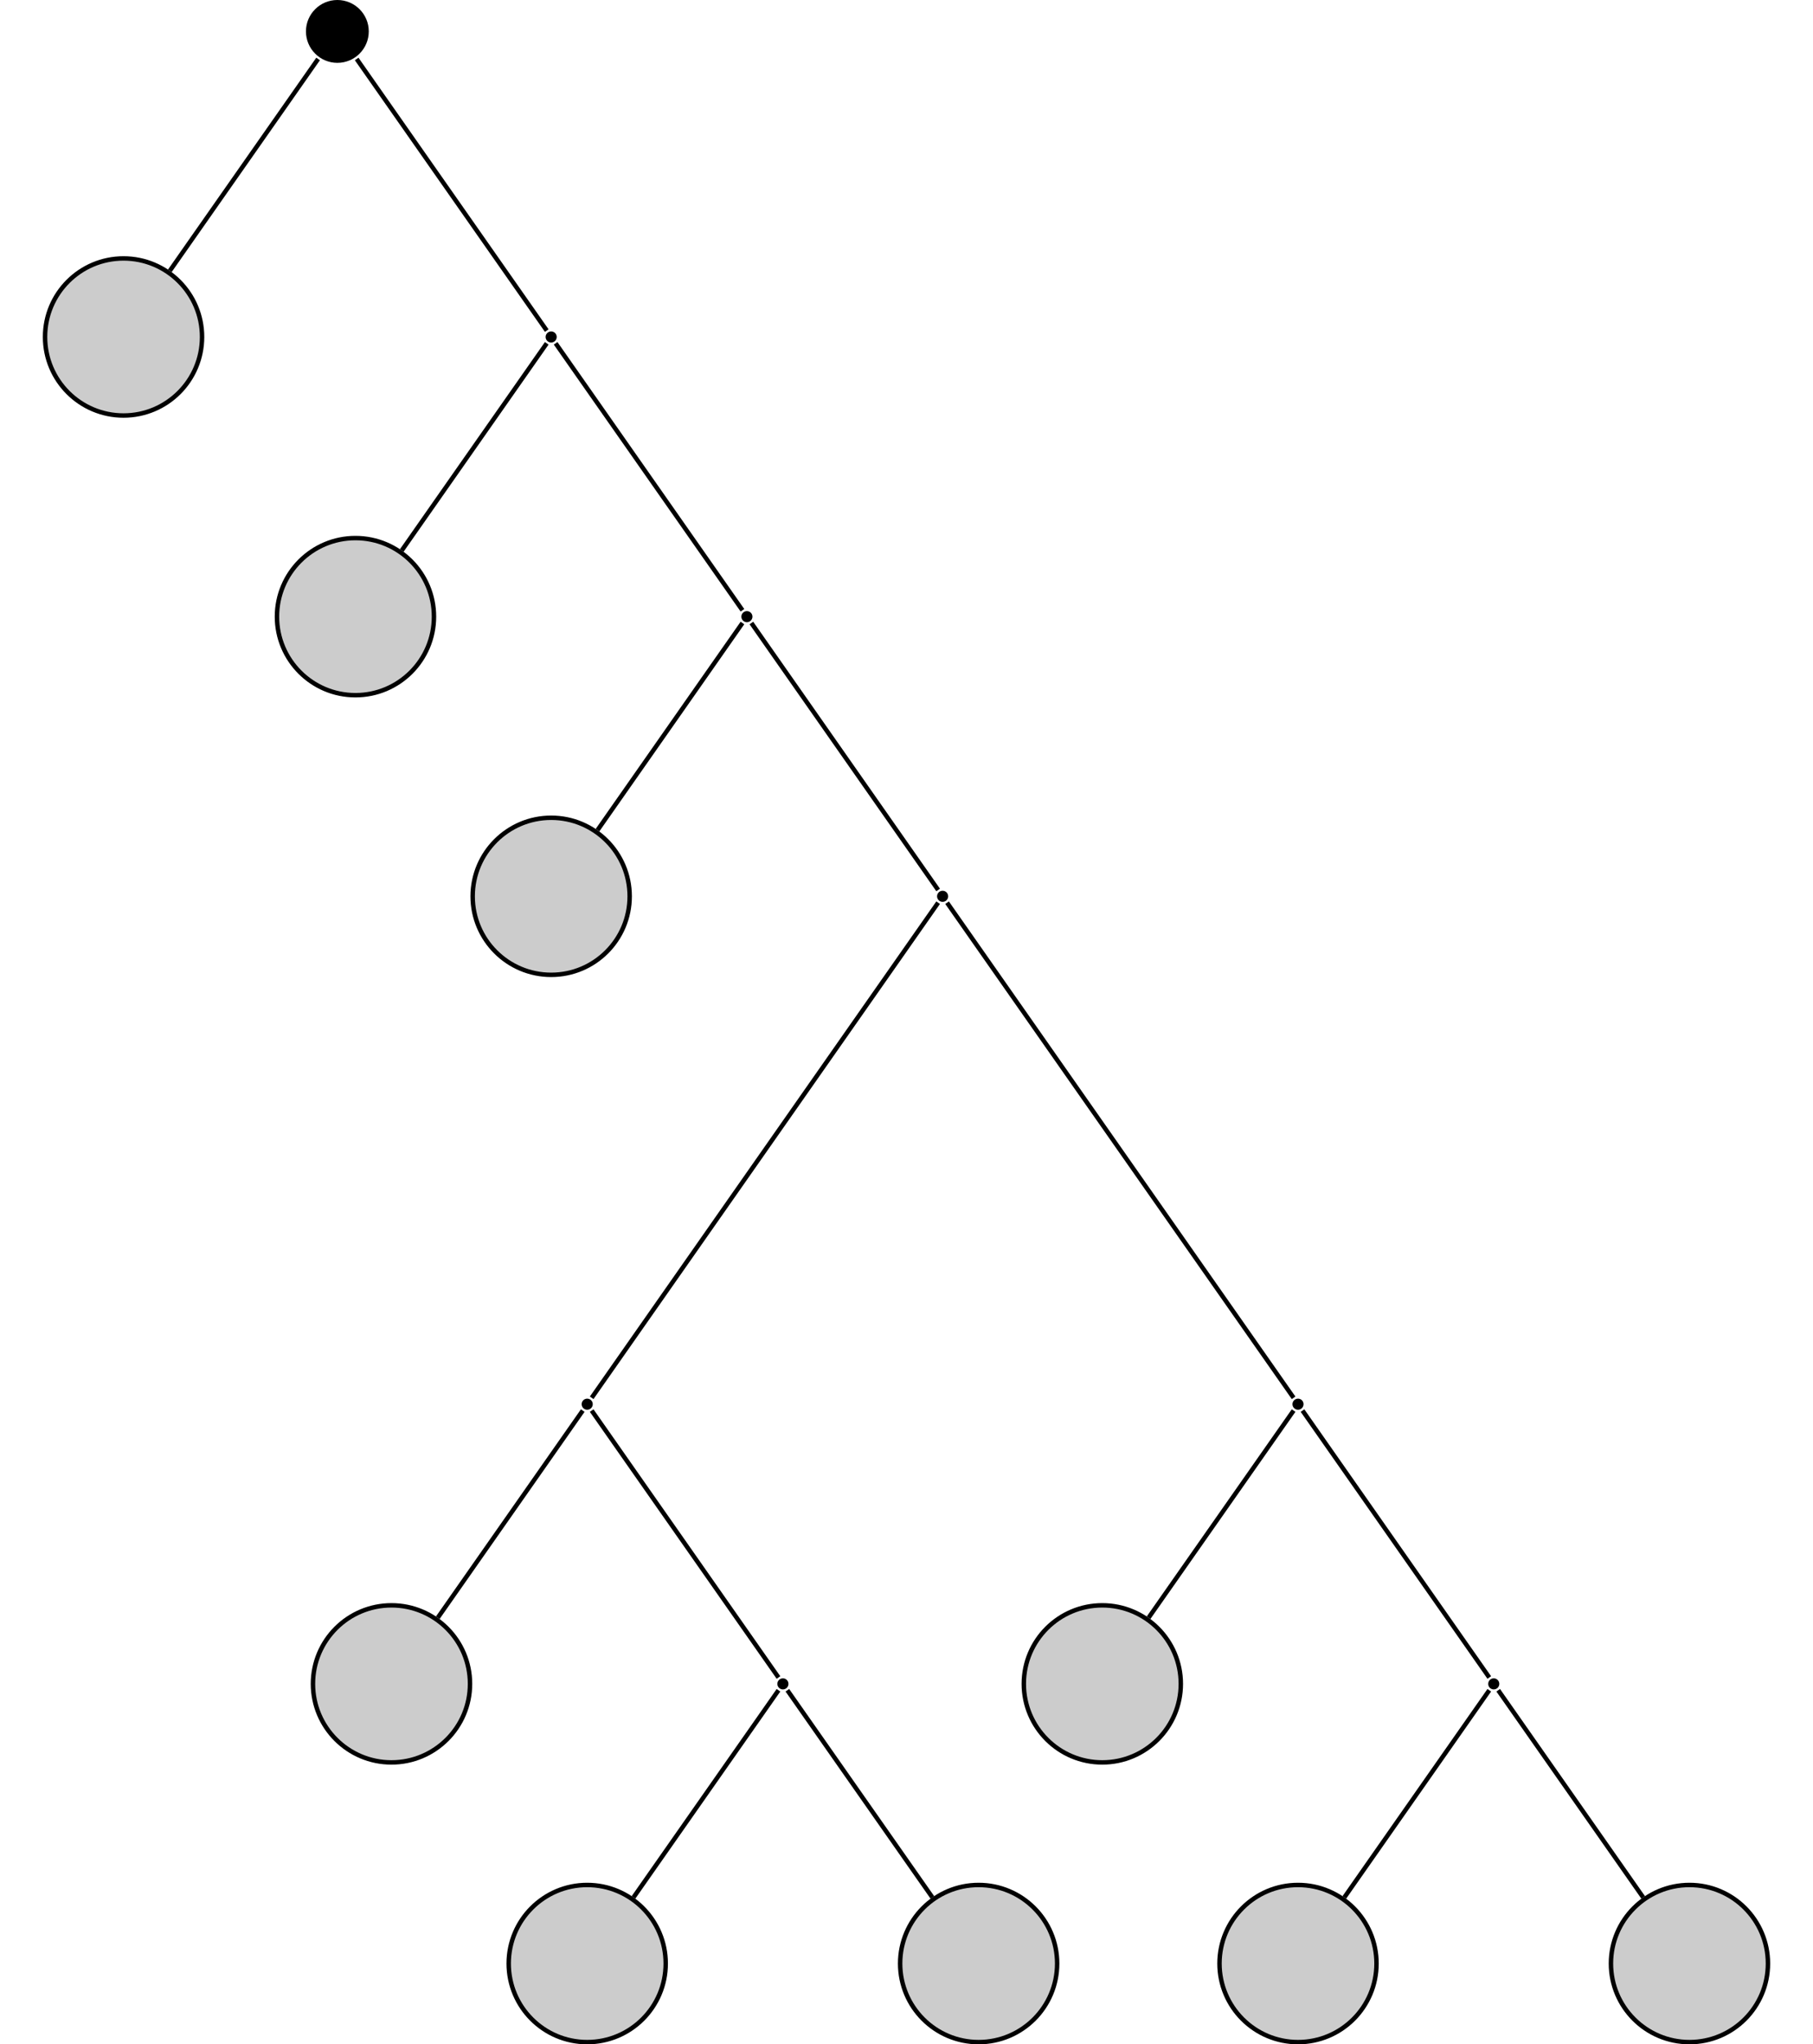 <?xml version="1.0" encoding="UTF-8"?>
<svg xmlns="http://www.w3.org/2000/svg" xmlns:xlink="http://www.w3.org/1999/xlink" width="162.703" height="183.362" viewBox="0 0 162.703 183.362">
<defs>
<clipPath id="clip-0">
<path clip-rule="nonzero" d="M 45 169 L 60 169 L 60 183.363 L 45 183.363 Z M 45 169 "/>
</clipPath>
<clipPath id="clip-1">
<path clip-rule="nonzero" d="M 40 163 L 66 163 L 66 183.363 L 40 183.363 Z M 40 163 "/>
</clipPath>
<clipPath id="clip-2">
<path clip-rule="nonzero" d="M 80 169 L 95 169 L 95 183.363 L 80 183.363 Z M 80 169 "/>
</clipPath>
<clipPath id="clip-3">
<path clip-rule="nonzero" d="M 75 163 L 101 163 L 101 183.363 L 75 183.363 Z M 75 163 "/>
</clipPath>
<clipPath id="clip-4">
<path clip-rule="nonzero" d="M 109 169 L 124 169 L 124 183.363 L 109 183.363 Z M 109 169 "/>
</clipPath>
<clipPath id="clip-5">
<path clip-rule="nonzero" d="M 103 163 L 130 163 L 130 183.363 L 103 183.363 Z M 103 163 "/>
</clipPath>
<clipPath id="clip-6">
<path clip-rule="nonzero" d="M 144 169 L 159 169 L 159 183.363 L 144 183.363 Z M 144 169 "/>
</clipPath>
<clipPath id="clip-7">
<path clip-rule="nonzero" d="M 138 163 L 162.703 163 L 162.703 183.363 L 138 183.363 Z M 138 163 "/>
</clipPath>
</defs>
<path fill-rule="nonzero" fill="rgb(0%, 0%, 0%)" fill-opacity="1" d="M 33.094 2.816 C 33.094 1.262 31.832 0 30.277 0 C 28.719 0 27.457 1.262 27.457 2.816 C 27.457 4.375 28.719 5.637 30.277 5.637 C 31.832 5.637 33.094 4.375 33.094 2.816 Z M 33.094 2.816 "/>
<path fill-rule="nonzero" fill="rgb(79.999%, 79.999%, 79.999%)" fill-opacity="1" stroke-width="0.399" stroke-linecap="butt" stroke-linejoin="miter" stroke="rgb(0%, 0%, 0%)" stroke-opacity="1" stroke-miterlimit="10" d="M 7.046 0.001 C 7.046 3.892 3.89 7.044 -0.001 7.044 C -3.892 7.044 -7.044 3.892 -7.044 0.001 C -7.044 -3.889 -3.892 -7.046 -0.001 -7.046 C 3.89 -7.046 7.046 -3.889 7.046 0.001 Z M 7.046 0.001 " transform="matrix(1, 0, 0, -1, 11.087, 30.224)"/>
<path fill-rule="nonzero" fill="rgb(0%, 0%, 0%)" fill-opacity="1" d="M 49.961 30.223 C 49.961 29.949 49.738 29.727 49.465 29.727 C 49.188 29.727 48.965 29.949 48.965 30.223 C 48.965 30.5 49.188 30.723 49.465 30.723 C 49.738 30.723 49.961 30.5 49.961 30.223 Z M 49.961 30.223 "/>
<path fill-rule="nonzero" fill="rgb(79.999%, 79.999%, 79.999%)" fill-opacity="1" stroke-width="0.399" stroke-linecap="butt" stroke-linejoin="miter" stroke="rgb(0%, 0%, 0%)" stroke-opacity="1" stroke-miterlimit="10" d="M 7.045 0 C 7.045 3.891 3.893 7.047 -0.002 7.047 C -3.892 7.047 -7.045 3.891 -7.045 0 C -7.045 -3.89 -3.892 -7.046 -0.002 -7.046 C 3.893 -7.046 7.045 -3.89 7.045 0 Z M 7.045 0 " transform="matrix(1, 0, 0, -1, 31.9, 55.309)"/>
<path fill-rule="nonzero" fill="rgb(0%, 0%, 0%)" fill-opacity="1" d="M 67.527 55.309 C 67.527 55.035 67.305 54.812 67.027 54.812 C 66.754 54.812 66.531 55.035 66.531 55.309 C 66.531 55.586 66.754 55.809 67.027 55.809 C 67.305 55.809 67.527 55.586 67.527 55.309 Z M 67.527 55.309 "/>
<path fill-rule="nonzero" fill="rgb(79.999%, 79.999%, 79.999%)" fill-opacity="1" stroke-width="0.399" stroke-linecap="butt" stroke-linejoin="miter" stroke="rgb(0%, 0%, 0%)" stroke-opacity="1" stroke-miterlimit="10" d="M 7.044 -0.001 C 7.044 3.89 3.891 7.046 0.001 7.046 C -3.89 7.046 -7.046 3.89 -7.046 -0.001 C -7.046 -3.891 -3.89 -7.043 0.001 -7.043 C 3.891 -7.043 7.044 -3.891 7.044 -0.001 Z M 7.044 -0.001 " transform="matrix(1, 0, 0, -1, 49.464, 80.394)"/>
<path fill-rule="nonzero" fill="rgb(0%, 0%, 0%)" fill-opacity="1" d="M 85.09 80.395 C 85.09 80.117 84.867 79.895 84.594 79.895 C 84.316 79.895 84.094 80.117 84.094 80.395 C 84.094 80.668 84.316 80.891 84.594 80.891 C 84.867 80.891 85.09 80.668 85.09 80.395 Z M 85.09 80.395 "/>
<path fill-rule="nonzero" fill="rgb(0%, 0%, 0%)" fill-opacity="1" d="M 53.195 125.945 C 53.195 125.672 52.973 125.449 52.695 125.449 C 52.422 125.449 52.199 125.672 52.199 125.945 C 52.199 126.223 52.422 126.445 52.695 126.445 C 52.973 126.445 53.195 126.223 53.195 125.945 Z M 53.195 125.945 "/>
<path fill-rule="nonzero" fill="rgb(79.999%, 79.999%, 79.999%)" fill-opacity="1" stroke-width="0.399" stroke-linecap="butt" stroke-linejoin="miter" stroke="rgb(0%, 0%, 0%)" stroke-opacity="1" stroke-miterlimit="10" d="M 7.047 0.001 C 7.047 3.891 3.89 7.044 -0 7.044 C -3.891 7.044 -7.047 3.891 -7.047 0.001 C -7.047 -3.89 -3.891 -7.046 -0 -7.046 C 3.89 -7.046 7.047 -3.89 7.047 0.001 Z M 7.047 0.001 " transform="matrix(1, 0, 0, -1, 35.133, 151.032)"/>
<path fill-rule="nonzero" fill="rgb(0%, 0%, 0%)" fill-opacity="1" d="M 70.758 151.031 C 70.758 150.758 70.535 150.535 70.262 150.535 C 69.984 150.535 69.762 150.758 69.762 151.031 C 69.762 151.309 69.984 151.531 70.262 151.531 C 70.535 151.531 70.758 151.309 70.758 151.031 Z M 70.758 151.031 "/>
<g clip-path="url(#clip-0)">
<path fill-rule="nonzero" fill="rgb(79.999%, 79.999%, 79.999%)" fill-opacity="1" d="M 59.742 176.117 C 59.742 172.227 56.59 169.07 52.695 169.07 C 48.805 169.07 45.652 172.227 45.652 176.117 C 45.652 180.008 48.805 183.164 52.695 183.164 C 56.59 183.164 59.742 180.008 59.742 176.117 Z M 59.742 176.117 "/>
</g>
<g clip-path="url(#clip-1)">
<path fill="none" stroke-width="0.399" stroke-linecap="butt" stroke-linejoin="miter" stroke="rgb(0%, 0%, 0%)" stroke-opacity="1" stroke-miterlimit="10" d="M 7.045 -0 C 7.045 3.89 3.893 7.047 -0.002 7.047 C -3.892 7.047 -7.045 3.89 -7.045 -0 C -7.045 -3.891 -3.892 -7.047 -0.002 -7.047 C 3.893 -7.047 7.045 -3.891 7.045 -0 Z M 7.045 -0 " transform="matrix(1, 0, 0, -1, 52.697, 176.117)"/>
</g>
<g clip-path="url(#clip-2)">
<path fill-rule="nonzero" fill="rgb(79.999%, 79.999%, 79.999%)" fill-opacity="1" d="M 94.871 176.117 C 94.871 172.227 91.715 169.07 87.824 169.07 C 83.934 169.07 80.781 172.227 80.781 176.117 C 80.781 180.008 83.934 183.164 87.824 183.164 C 91.715 183.164 94.871 180.008 94.871 176.117 Z M 94.871 176.117 "/>
</g>
<g clip-path="url(#clip-3)">
<path fill="none" stroke-width="0.399" stroke-linecap="butt" stroke-linejoin="miter" stroke="rgb(0%, 0%, 0%)" stroke-opacity="1" stroke-miterlimit="10" d="M 7.046 -0 C 7.046 3.89 3.89 7.047 -0.001 7.047 C -3.891 7.047 -7.044 3.89 -7.044 -0 C -7.044 -3.891 -3.891 -7.047 -0.001 -7.047 C 3.89 -7.047 7.046 -3.891 7.046 -0 Z M 7.046 -0 " transform="matrix(1, 0, 0, -1, 87.825, 176.117)"/>
</g>
<path fill-rule="nonzero" fill="rgb(0%, 0%, 0%)" fill-opacity="1" d="M 116.984 125.945 C 116.984 125.672 116.762 125.449 116.488 125.449 C 116.215 125.449 115.988 125.672 115.988 125.945 C 115.988 126.223 116.215 126.445 116.488 126.445 C 116.762 126.445 116.984 126.223 116.984 125.945 Z M 116.984 125.945 "/>
<path fill-rule="nonzero" fill="rgb(79.999%, 79.999%, 79.999%)" fill-opacity="1" stroke-width="0.399" stroke-linecap="butt" stroke-linejoin="miter" stroke="rgb(0%, 0%, 0%)" stroke-opacity="1" stroke-miterlimit="10" d="M 7.046 0.001 C 7.046 3.891 3.889 7.044 -0.001 7.044 C -3.892 7.044 -7.044 3.891 -7.044 0.001 C -7.044 -3.89 -3.892 -7.046 -0.001 -7.046 C 3.889 -7.046 7.046 -3.89 7.046 0.001 Z M 7.046 0.001 " transform="matrix(1, 0, 0, -1, 98.923, 151.032)"/>
<path fill-rule="nonzero" fill="rgb(0%, 0%, 0%)" fill-opacity="1" d="M 134.551 151.031 C 134.551 150.758 134.328 150.535 134.051 150.535 C 133.777 150.535 133.555 150.758 133.555 151.031 C 133.555 151.309 133.777 151.531 134.051 151.531 C 134.328 151.531 134.551 151.309 134.551 151.031 Z M 134.551 151.031 "/>
<g clip-path="url(#clip-4)">
<path fill-rule="nonzero" fill="rgb(79.999%, 79.999%, 79.999%)" fill-opacity="1" d="M 123.531 176.117 C 123.531 172.227 120.379 169.07 116.488 169.07 C 112.598 169.07 109.441 172.227 109.441 176.117 C 109.441 180.008 112.598 183.164 116.488 183.164 C 120.379 183.164 123.531 180.008 123.531 176.117 Z M 123.531 176.117 "/>
</g>
<g clip-path="url(#clip-5)">
<path fill="none" stroke-width="0.399" stroke-linecap="butt" stroke-linejoin="miter" stroke="rgb(0%, 0%, 0%)" stroke-opacity="1" stroke-miterlimit="10" d="M 7.044 -0 C 7.044 3.89 3.892 7.047 0.001 7.047 C -3.889 7.047 -7.046 3.89 -7.046 -0 C -7.046 -3.891 -3.889 -7.047 0.001 -7.047 C 3.892 -7.047 7.044 -3.891 7.044 -0 Z M 7.044 -0 " transform="matrix(1, 0, 0, -1, 116.487, 176.117)"/>
</g>
<g clip-path="url(#clip-6)">
<path fill-rule="nonzero" fill="rgb(79.999%, 79.999%, 79.999%)" fill-opacity="1" d="M 158.66 176.117 C 158.66 172.227 155.508 169.07 151.617 169.07 C 147.727 169.07 144.57 172.227 144.57 176.117 C 144.57 180.008 147.727 183.164 151.617 183.164 C 155.508 183.164 158.66 180.008 158.66 176.117 Z M 158.66 176.117 "/>
</g>
<g clip-path="url(#clip-7)">
<path fill="none" stroke-width="0.399" stroke-linecap="butt" stroke-linejoin="miter" stroke="rgb(0%, 0%, 0%)" stroke-opacity="1" stroke-miterlimit="10" d="M 7.044 -0 C 7.044 3.89 3.892 7.047 0.001 7.047 C -3.889 7.047 -7.046 3.89 -7.046 -0 C -7.046 -3.891 -3.889 -7.047 0.001 -7.047 C 3.892 -7.047 7.044 -3.891 7.044 -0 Z M 7.044 -0 " transform="matrix(1, 0, 0, -1, 151.616, 176.117)"/>
</g>
<path fill="none" stroke-width="0.399" stroke-linecap="butt" stroke-linejoin="miter" stroke="rgb(0%, 0%, 0%)" stroke-opacity="1" stroke-miterlimit="10" d="M -1.729 -2.471 L -15.034 -21.471 " transform="matrix(1, 0, 0, -1, 30.276, 2.818)"/>
<path fill="none" stroke-width="0.399" stroke-linecap="butt" stroke-linejoin="miter" stroke="rgb(0%, 0%, 0%)" stroke-opacity="1" stroke-miterlimit="10" d="M 1.732 -2.471 L 18.79 -26.834 " transform="matrix(1, 0, 0, -1, 30.276, 2.818)"/>
<path fill="none" stroke-width="0.399" stroke-linecap="butt" stroke-linejoin="miter" stroke="rgb(0%, 0%, 0%)" stroke-opacity="1" stroke-miterlimit="10" d="M 18.79 -27.975 L 5.779 -46.557 " transform="matrix(1, 0, 0, -1, 30.276, 2.818)"/>
<path fill="none" stroke-width="0.399" stroke-linecap="butt" stroke-linejoin="miter" stroke="rgb(0%, 0%, 0%)" stroke-opacity="1" stroke-miterlimit="10" d="M 19.587 -27.975 L 36.353 -51.92 " transform="matrix(1, 0, 0, -1, 30.276, 2.818)"/>
<path fill="none" stroke-width="0.399" stroke-linecap="butt" stroke-linejoin="miter" stroke="rgb(0%, 0%, 0%)" stroke-opacity="1" stroke-miterlimit="10" d="M 36.353 -53.061 L 23.345 -71.643 " transform="matrix(1, 0, 0, -1, 30.276, 2.818)"/>
<path fill="none" stroke-width="0.399" stroke-linecap="butt" stroke-linejoin="miter" stroke="rgb(0%, 0%, 0%)" stroke-opacity="1" stroke-miterlimit="10" d="M 37.154 -53.061 L 53.915 -77.006 " transform="matrix(1, 0, 0, -1, 30.276, 2.818)"/>
<path fill="none" stroke-width="0.399" stroke-linecap="butt" stroke-linejoin="miter" stroke="rgb(0%, 0%, 0%)" stroke-opacity="1" stroke-miterlimit="10" d="M 53.915 -78.147 L 22.822 -122.557 " transform="matrix(1, 0, 0, -1, 30.276, 2.818)"/>
<path fill="none" stroke-width="0.399" stroke-linecap="butt" stroke-linejoin="miter" stroke="rgb(0%, 0%, 0%)" stroke-opacity="1" stroke-miterlimit="10" d="M 22.021 -123.702 L 9.013 -142.28 " transform="matrix(1, 0, 0, -1, 30.276, 2.818)"/>
<path fill="none" stroke-width="0.399" stroke-linecap="butt" stroke-linejoin="miter" stroke="rgb(0%, 0%, 0%)" stroke-opacity="1" stroke-miterlimit="10" d="M 22.822 -123.702 L 39.587 -147.643 " transform="matrix(1, 0, 0, -1, 30.276, 2.818)"/>
<path fill="none" stroke-width="0.399" stroke-linecap="butt" stroke-linejoin="miter" stroke="rgb(0%, 0%, 0%)" stroke-opacity="1" stroke-miterlimit="10" d="M 39.587 -148.787 L 26.576 -167.366 " transform="matrix(1, 0, 0, -1, 30.276, 2.818)"/>
<path fill="none" stroke-width="0.399" stroke-linecap="butt" stroke-linejoin="miter" stroke="rgb(0%, 0%, 0%)" stroke-opacity="1" stroke-miterlimit="10" d="M 40.384 -148.787 L 53.396 -167.366 " transform="matrix(1, 0, 0, -1, 30.276, 2.818)"/>
<path fill="none" stroke-width="0.399" stroke-linecap="butt" stroke-linejoin="miter" stroke="rgb(0%, 0%, 0%)" stroke-opacity="1" stroke-miterlimit="10" d="M 54.716 -78.147 L 85.814 -122.557 " transform="matrix(1, 0, 0, -1, 30.276, 2.818)"/>
<path fill="none" stroke-width="0.399" stroke-linecap="butt" stroke-linejoin="miter" stroke="rgb(0%, 0%, 0%)" stroke-opacity="1" stroke-miterlimit="10" d="M 85.814 -123.702 L 72.802 -142.28 " transform="matrix(1, 0, 0, -1, 30.276, 2.818)"/>
<path fill="none" stroke-width="0.399" stroke-linecap="butt" stroke-linejoin="miter" stroke="rgb(0%, 0%, 0%)" stroke-opacity="1" stroke-miterlimit="10" d="M 86.615 -123.702 L 103.376 -147.643 " transform="matrix(1, 0, 0, -1, 30.276, 2.818)"/>
<path fill="none" stroke-width="0.399" stroke-linecap="butt" stroke-linejoin="miter" stroke="rgb(0%, 0%, 0%)" stroke-opacity="1" stroke-miterlimit="10" d="M 103.376 -148.787 L 90.369 -167.366 " transform="matrix(1, 0, 0, -1, 30.276, 2.818)"/>
<path fill="none" stroke-width="0.399" stroke-linecap="butt" stroke-linejoin="miter" stroke="rgb(0%, 0%, 0%)" stroke-opacity="1" stroke-miterlimit="10" d="M 104.177 -148.787 L 117.185 -167.366 " transform="matrix(1, 0, 0, -1, 30.276, 2.818)"/>
</svg>

